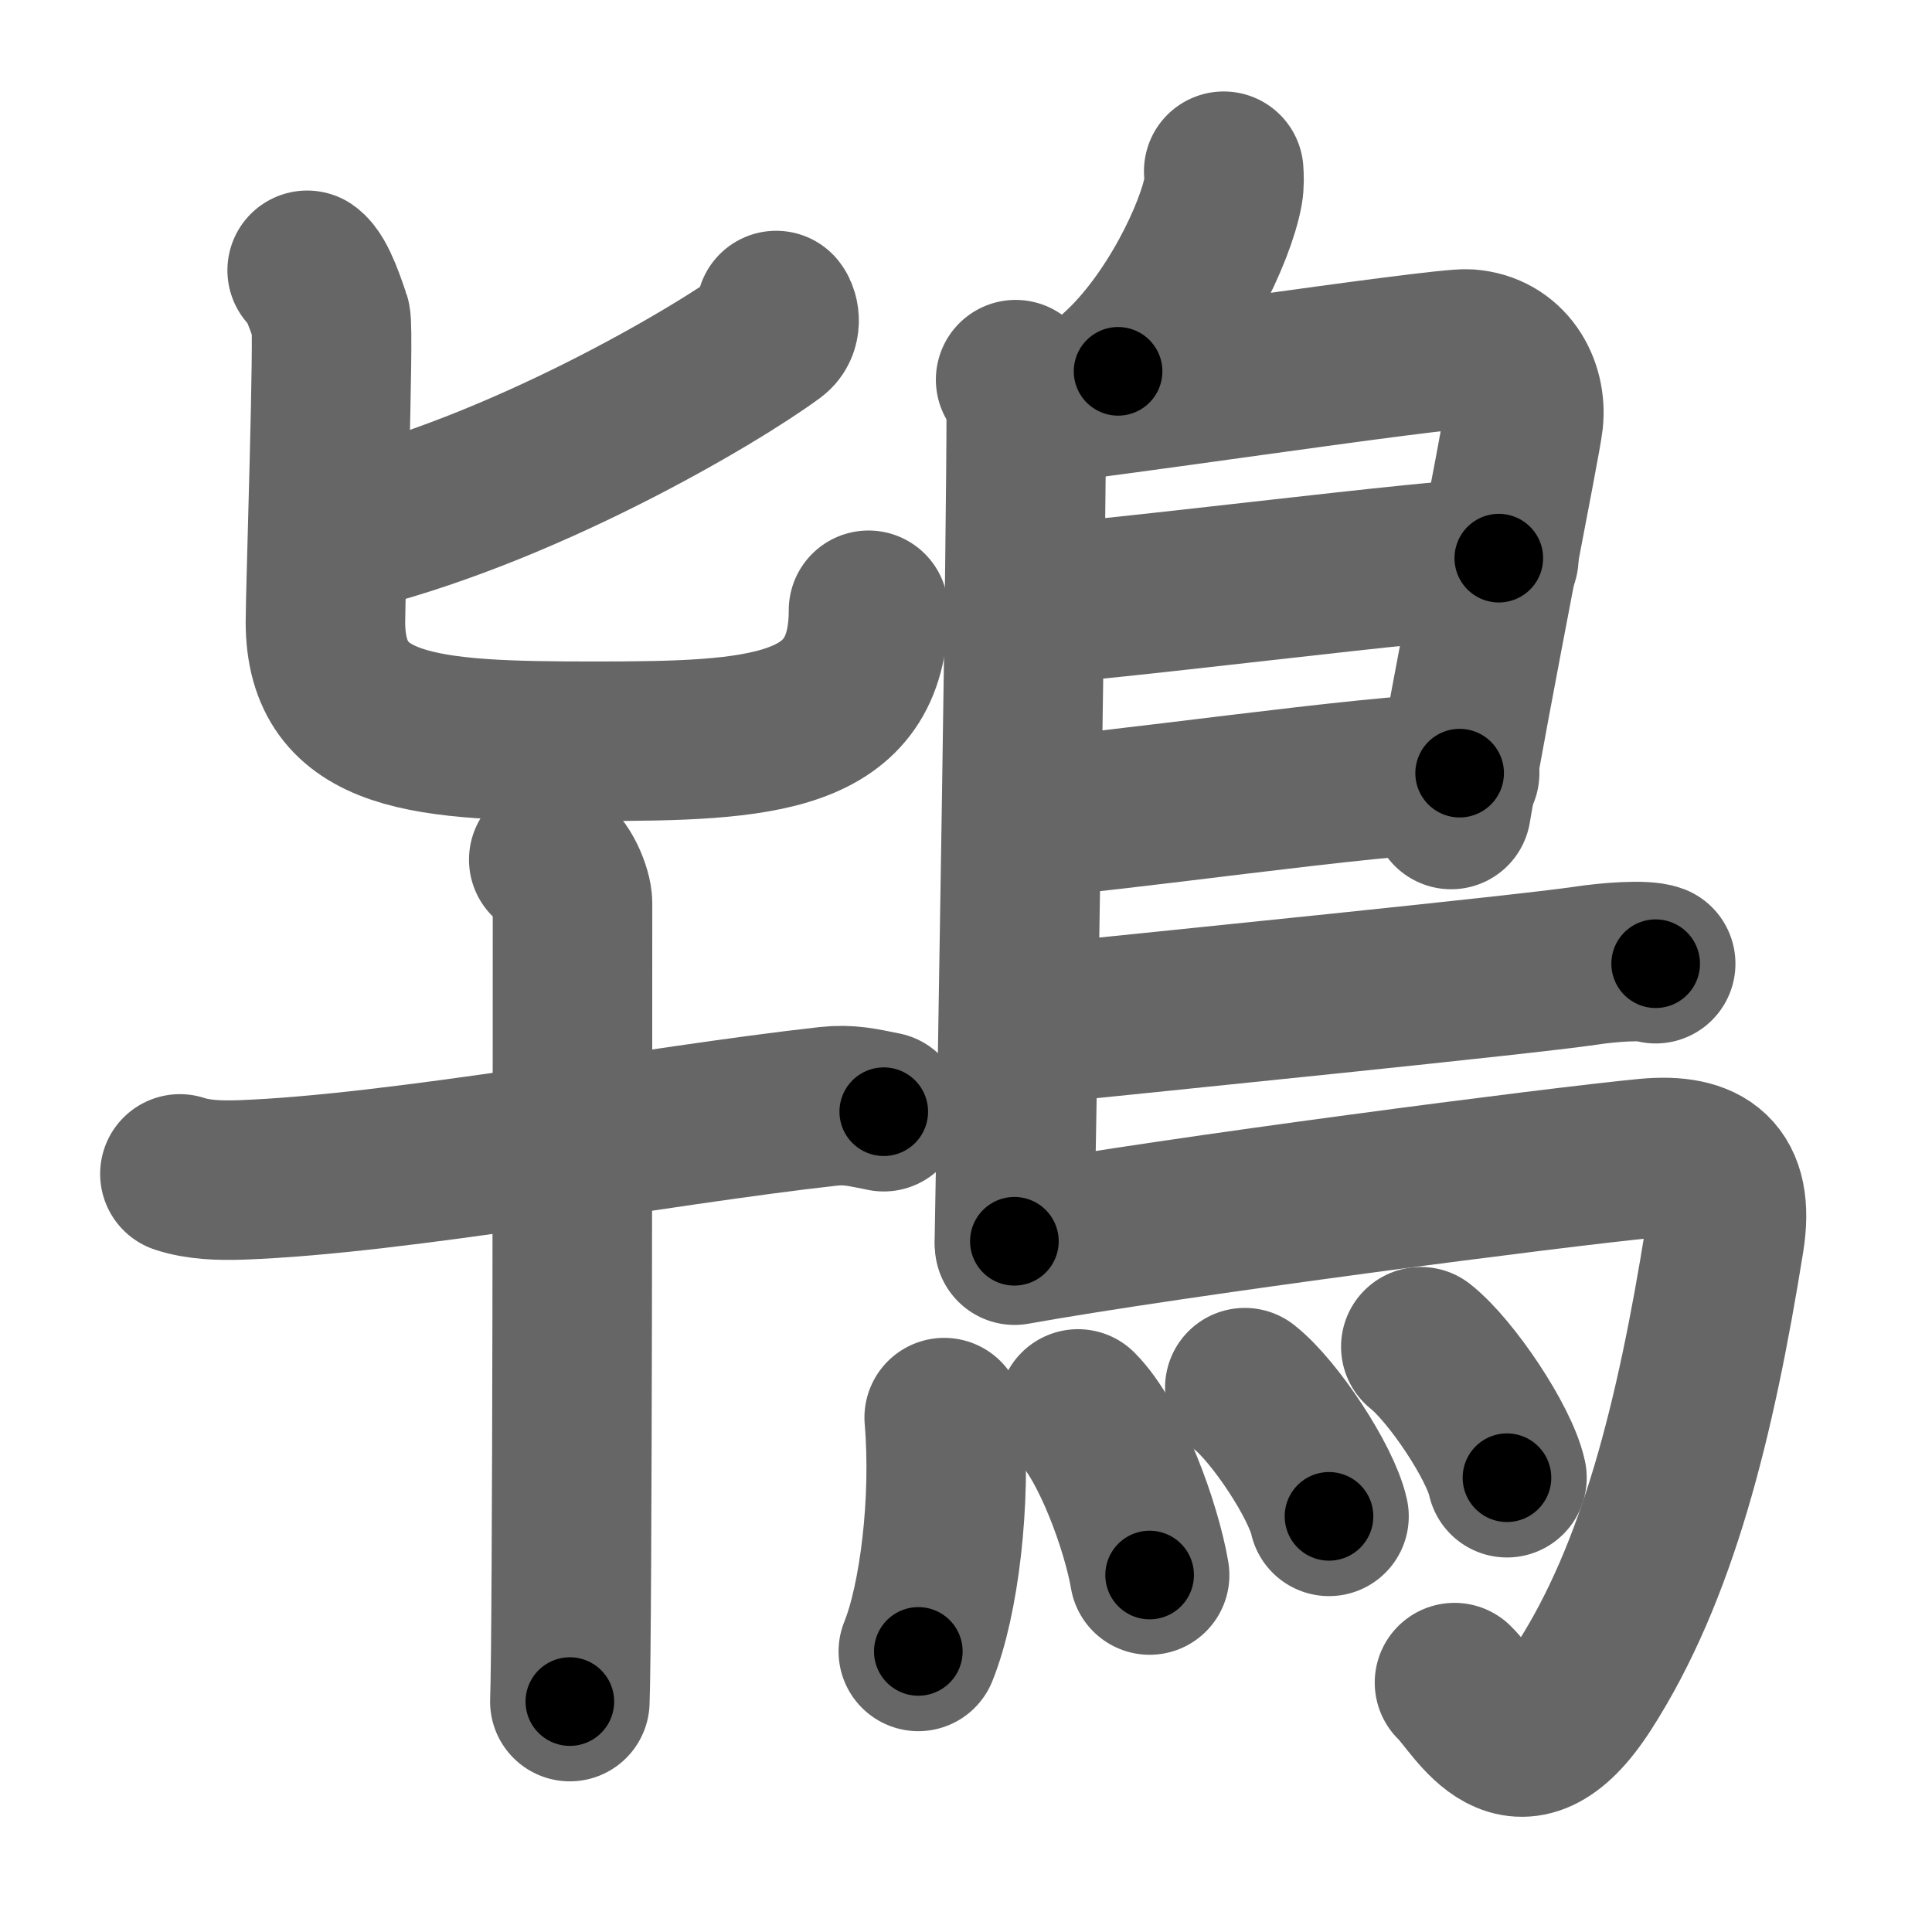 <svg xmlns="http://www.w3.org/2000/svg" width="109" height="109" viewBox="0 0 109 109" id="9d07"><g fill="none" stroke="#666" stroke-width="9" stroke-linecap="round" stroke-linejoin="round"><g><g><g><path d="M43.79,17.52c0.19,0.24,0.31,0.93-0.18,1.3c-3.21,2.37-14.23,8.91-24.6,11.34" /><path d="M17.33,15.25c0.59,0.41,1.13,2.19,1.33,2.74c0.2,0.55-0.3,15.37-0.3,17.09c0,6.42,5.68,6.74,15.16,6.74S49,41.5,49,34.43" /></g><g><path d="M10.15,66.23c1.04,0.34,2.23,0.38,3.43,0.34C22.5,66.25,37,63.5,46.72,62.42c1.19-0.13,1.94,0.06,3.14,0.3" /><path d="M30.96,48.5c0.75,0.3,1.34,1.83,1.34,2.44c0,6.27,0,41.33-0.15,45.06" /></g></g><g><path d="M69.04,9.66c0.02,0.28,0.04,0.72-0.03,1.11c-0.41,2.32-2.74,7.29-5.93,10.18" /><path d="M57.3,21.42c0.33,0.43,0.6,1.02,0.6,1.73c0,7.23-0.46,35.51-0.67,46.88" /><path d="M58.81,22.75c1.55,0,22.5-3.17,24.01-3.06c2.24,0.16,3.33,2.15,3.13,4.02C85.83,24.85,83,39,81.87,45.67" /><path d="M58.06,34.08c2.12,0.13,24.1-2.74,26.5-2.59" /><path d="M57.97,46.12c3.88-0.14,19.55-2.48,24.38-2.5" /><path d="M57.69,57.86c8.18-0.84,28.29-2.86,31.8-3.38c1.22-0.19,3.3-0.35,3.92-0.11" /><path d="M57.24,70.25c9.1-1.63,30.63-4.42,35.67-4.9c3.28-0.31,4.97,0.89,4.38,4.57c-1.64,10.24-3.79,18.82-7.93,25.25c-3.76,5.84-5.97,1.04-7.3-0.24" /><g><path d="M53.27,79.98c0.4,4.69-0.29,10.31-1.46,13.19" /><path d="M60.82,79.49c1.84,1.84,3.58,6.67,4.04,9.37" /><path d="M70.23,78.29c1.68,1.32,4.32,5.31,4.75,7.26" /><path d="M80.16,75.98c1.71,1.35,4.43,5.41,4.86,7.39" /></g></g></g></g><g fill="none" stroke="#000" stroke-width="5" stroke-linecap="round" stroke-linejoin="round"><path d="M43.79,17.52c0.19,0.24,0.31,0.93-0.18,1.3c-3.21,2.37-14.23,8.91-24.6,11.34" stroke-dasharray="28.669" stroke-dashoffset="28.669"><animate attributeName="stroke-dashoffset" values="28.669;28.669;0" dur="0.287s" fill="freeze" begin="0s;9d07.click" /></path><path d="M17.33,15.25c0.59,0.41,1.13,2.19,1.33,2.74c0.2,0.55-0.3,15.37-0.3,17.09c0,6.42,5.68,6.74,15.16,6.74S49,41.5,49,34.43" stroke-dasharray="58.634" stroke-dashoffset="58.634"><animate attributeName="stroke-dashoffset" values="58.634" fill="freeze" begin="9d07.click" /><animate attributeName="stroke-dashoffset" values="58.634;58.634;0" keyTimes="0;0.329;1" dur="0.873s" fill="freeze" begin="0s;9d07.click" /></path><path d="M10.15,66.23c1.04,0.34,2.23,0.38,3.43,0.34C22.5,66.25,37,63.5,46.72,62.42c1.19-0.13,1.94,0.06,3.14,0.3" stroke-dasharray="40.046" stroke-dashoffset="40.046"><animate attributeName="stroke-dashoffset" values="40.046" fill="freeze" begin="9d07.click" /><animate attributeName="stroke-dashoffset" values="40.046;40.046;0" keyTimes="0;0.686;1" dur="1.273s" fill="freeze" begin="0s;9d07.click" /></path><path d="M30.96,48.5c0.75,0.3,1.34,1.83,1.34,2.44c0,6.27,0,41.33-0.15,45.06" stroke-dasharray="47.949" stroke-dashoffset="47.949"><animate attributeName="stroke-dashoffset" values="47.949" fill="freeze" begin="9d07.click" /><animate attributeName="stroke-dashoffset" values="47.949;47.949;0" keyTimes="0;0.727;1" dur="1.752s" fill="freeze" begin="0s;9d07.click" /></path><path d="M69.04,9.66c0.02,0.28,0.04,0.72-0.03,1.11c-0.41,2.32-2.74,7.29-5.93,10.18" stroke-dasharray="13.052" stroke-dashoffset="13.052"><animate attributeName="stroke-dashoffset" values="13.052" fill="freeze" begin="9d07.click" /><animate attributeName="stroke-dashoffset" values="13.052;13.052;0" keyTimes="0;0.93;1" dur="1.883s" fill="freeze" begin="0s;9d07.click" /></path><path d="M57.3,21.42c0.33,0.43,0.6,1.02,0.6,1.73c0,7.23-0.46,35.51-0.67,46.88" stroke-dasharray="48.751" stroke-dashoffset="48.751"><animate attributeName="stroke-dashoffset" values="48.751" fill="freeze" begin="9d07.click" /><animate attributeName="stroke-dashoffset" values="48.751;48.751;0" keyTimes="0;0.794;1" dur="2.371s" fill="freeze" begin="0s;9d07.click" /></path><path d="M58.81,22.75c1.55,0,22.5-3.17,24.01-3.06c2.24,0.16,3.33,2.15,3.13,4.02C85.83,24.85,83,39,81.87,45.67" stroke-dasharray="52.267" stroke-dashoffset="52.267"><animate attributeName="stroke-dashoffset" values="52.267" fill="freeze" begin="9d07.click" /><animate attributeName="stroke-dashoffset" values="52.267;52.267;0" keyTimes="0;0.819;1" dur="2.894s" fill="freeze" begin="0s;9d07.click" /></path><path d="M58.06,34.08c2.12,0.13,24.1-2.74,26.5-2.59" stroke-dasharray="26.635" stroke-dashoffset="26.635"><animate attributeName="stroke-dashoffset" values="26.635" fill="freeze" begin="9d07.click" /><animate attributeName="stroke-dashoffset" values="26.635;26.635;0" keyTimes="0;0.916;1" dur="3.16s" fill="freeze" begin="0s;9d07.click" /></path><path d="M57.97,46.12c3.88-0.14,19.55-2.48,24.38-2.5" stroke-dasharray="24.516" stroke-dashoffset="24.516"><animate attributeName="stroke-dashoffset" values="24.516" fill="freeze" begin="9d07.click" /><animate attributeName="stroke-dashoffset" values="24.516;24.516;0" keyTimes="0;0.928;1" dur="3.405s" fill="freeze" begin="0s;9d07.click" /></path><path d="M57.69,57.86c8.18-0.84,28.29-2.86,31.8-3.38c1.22-0.19,3.3-0.35,3.92-0.11" stroke-dasharray="35.924" stroke-dashoffset="35.924"><animate attributeName="stroke-dashoffset" values="35.924" fill="freeze" begin="9d07.click" /><animate attributeName="stroke-dashoffset" values="35.924;35.924;0" keyTimes="0;0.905;1" dur="3.764s" fill="freeze" begin="0s;9d07.click" /></path><path d="M57.24,70.25c9.1-1.63,30.63-4.42,35.67-4.9c3.28-0.31,4.97,0.89,4.38,4.57c-1.64,10.24-3.79,18.82-7.93,25.25c-3.76,5.84-5.97,1.04-7.3-0.24" stroke-dasharray="80.226" stroke-dashoffset="80.226"><animate attributeName="stroke-dashoffset" values="80.226" fill="freeze" begin="9d07.click" /><animate attributeName="stroke-dashoffset" values="80.226;80.226;0" keyTimes="0;0.862;1" dur="4.367s" fill="freeze" begin="0s;9d07.click" /></path><path d="M53.27,79.98c0.4,4.69-0.29,10.31-1.46,13.19" stroke-dasharray="13.366" stroke-dashoffset="13.366"><animate attributeName="stroke-dashoffset" values="13.366" fill="freeze" begin="9d07.click" /><animate attributeName="stroke-dashoffset" values="13.366;13.366;0" keyTimes="0;0.97;1" dur="4.501s" fill="freeze" begin="0s;9d07.click" /></path><path d="M60.82,79.49c1.84,1.84,3.58,6.67,4.04,9.37" stroke-dasharray="10.314" stroke-dashoffset="10.314"><animate attributeName="stroke-dashoffset" values="10.314" fill="freeze" begin="9d07.click" /><animate attributeName="stroke-dashoffset" values="10.314;10.314;0" keyTimes="0;0.978;1" dur="4.604s" fill="freeze" begin="0s;9d07.click" /></path><path d="M70.23,78.29c1.68,1.32,4.32,5.31,4.75,7.26" stroke-dasharray="8.774" stroke-dashoffset="8.774"><animate attributeName="stroke-dashoffset" values="8.774" fill="freeze" begin="9d07.click" /><animate attributeName="stroke-dashoffset" values="8.774;8.774;0" keyTimes="0;0.981;1" dur="4.692s" fill="freeze" begin="0s;9d07.click" /></path><path d="M80.16,75.98c1.71,1.35,4.43,5.41,4.86,7.39" stroke-dasharray="8.945" stroke-dashoffset="8.945"><animate attributeName="stroke-dashoffset" values="8.945" fill="freeze" begin="9d07.click" /><animate attributeName="stroke-dashoffset" values="8.945;8.945;0" keyTimes="0;0.981;1" dur="4.781s" fill="freeze" begin="0s;9d07.click" /></path></g></svg>